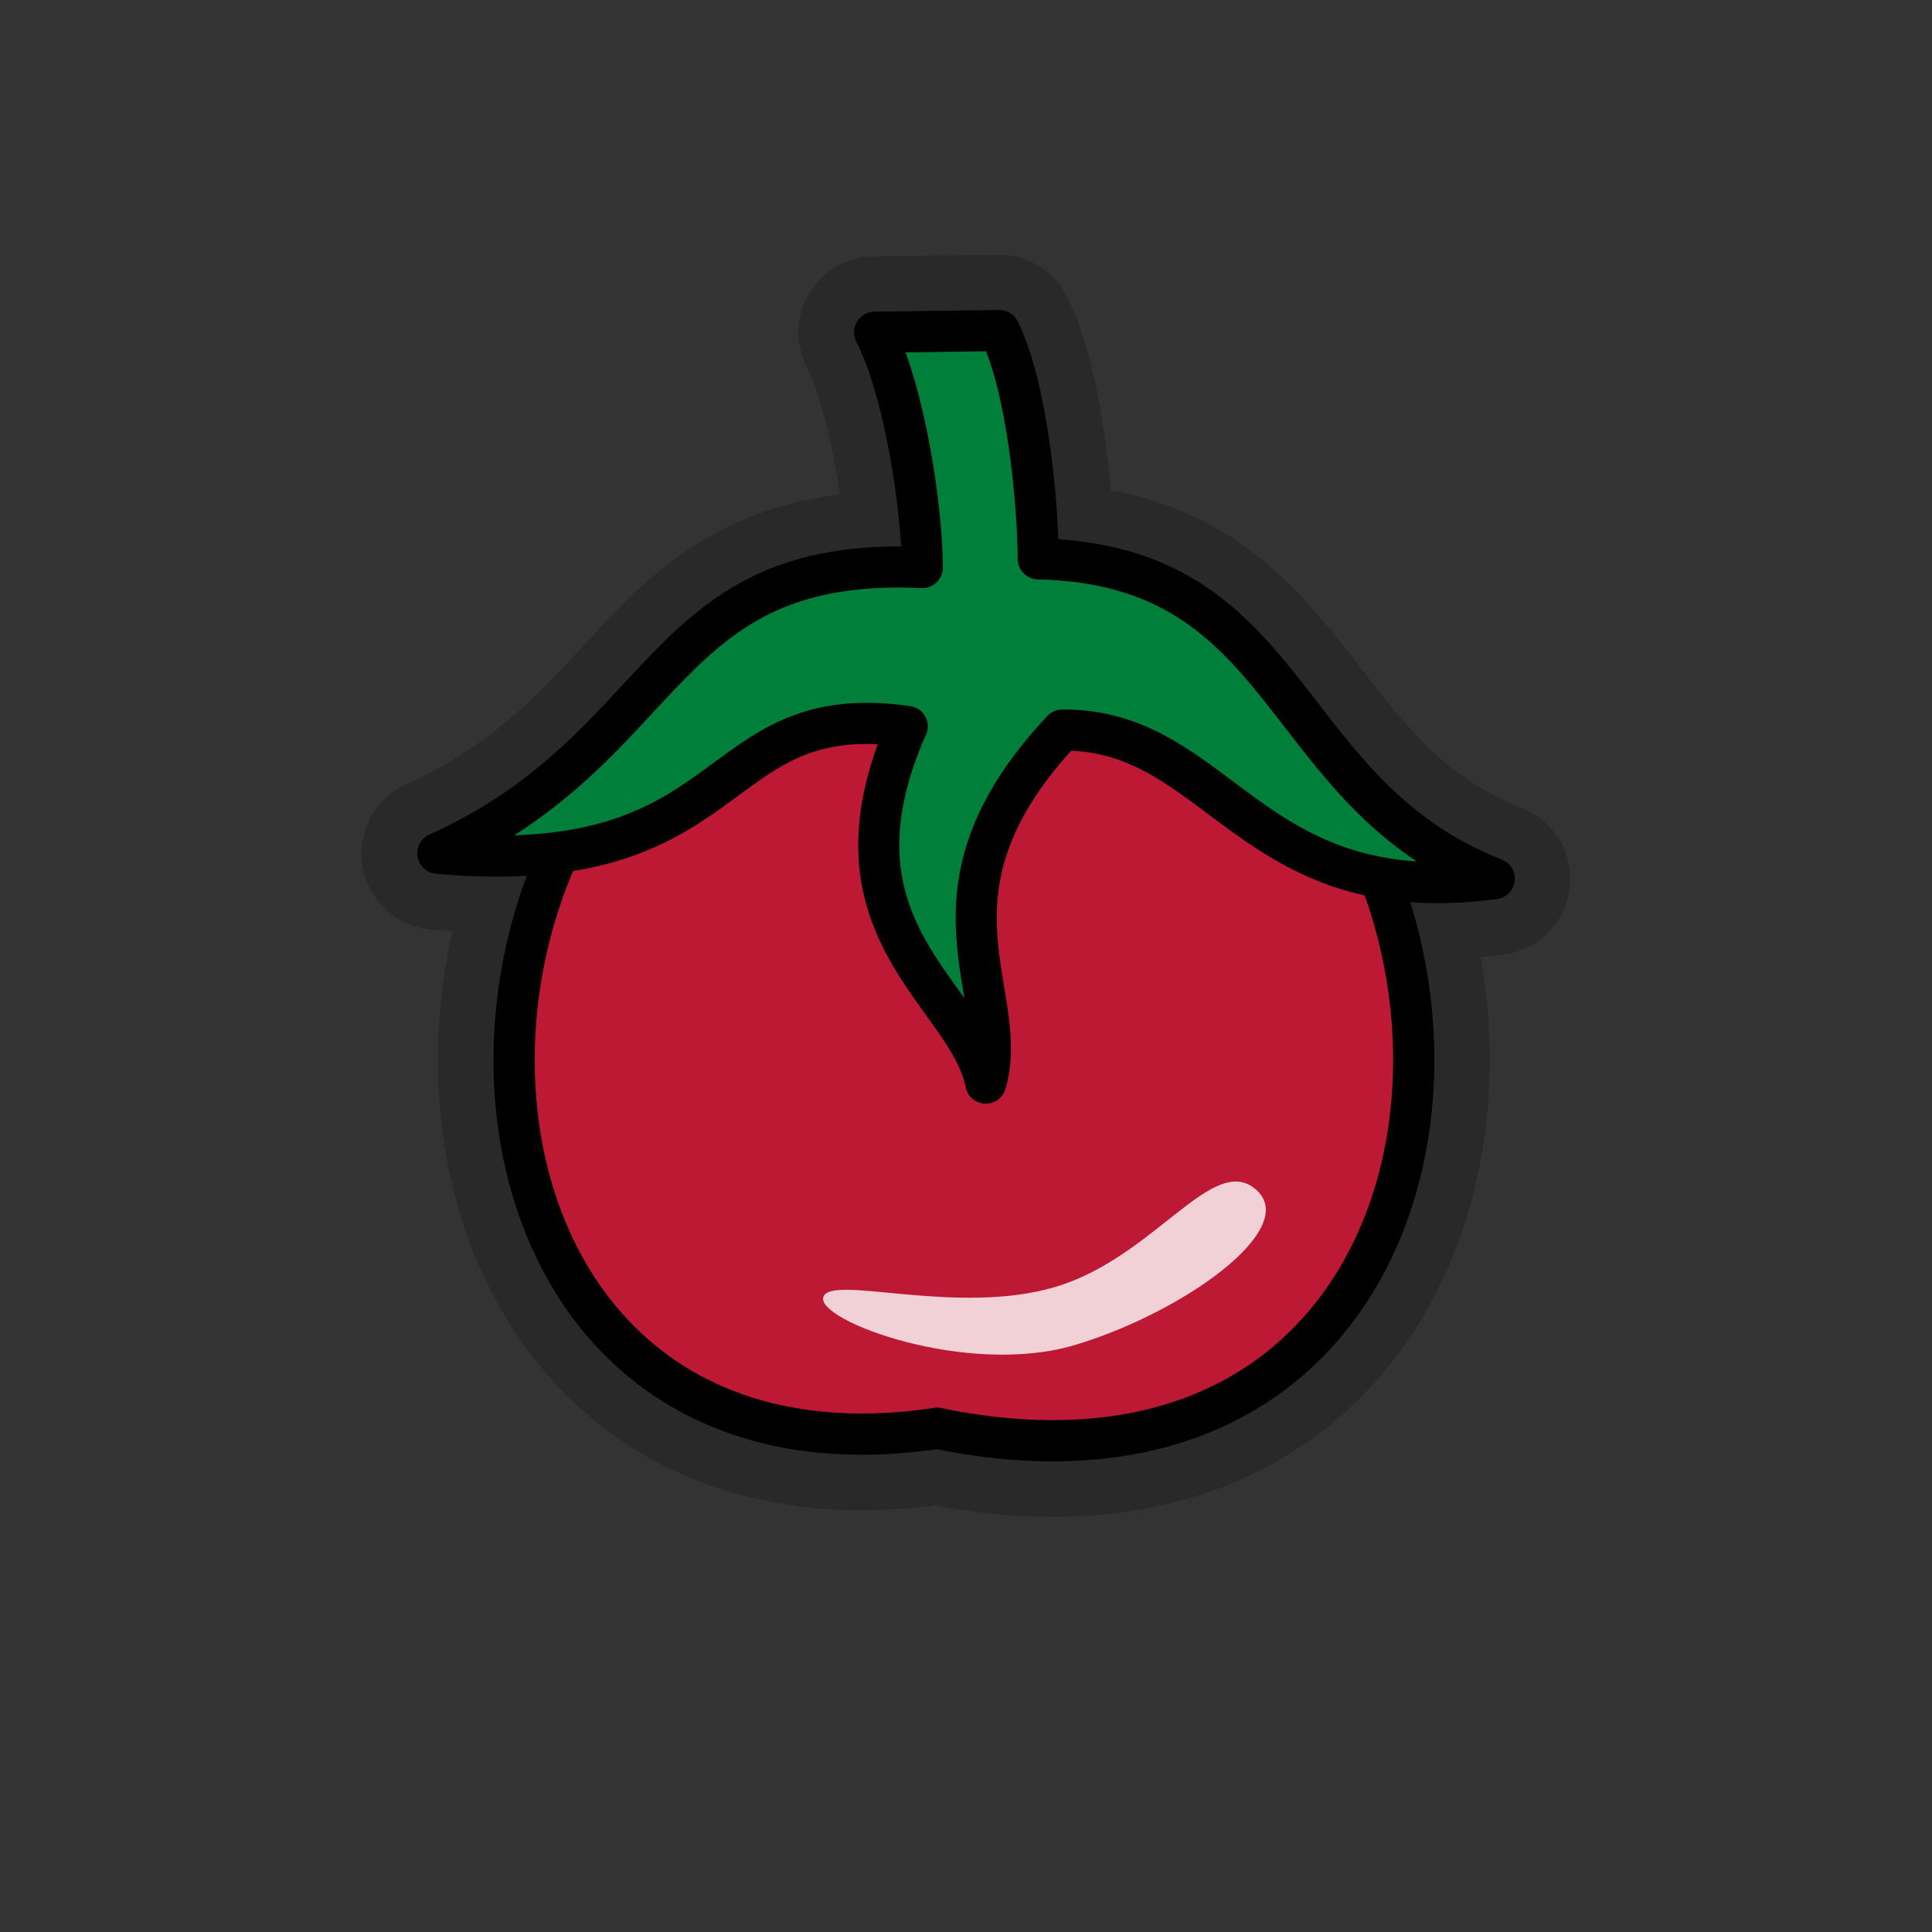 <?xml version="1.0" encoding="UTF-8" standalone="no"?>
<!-- Created with Inkscape (http://www.inkscape.org/) -->

<svg
   xmlns:dc="http://purl.org/dc/elements/1.1/"
   xmlns:cc="http://creativecommons.org/ns#"
   xmlns:rdf="http://www.w3.org/1999/02/22-rdf-syntax-ns#"
   xmlns:svg="http://www.w3.org/2000/svg"
   xmlns="http://www.w3.org/2000/svg"
   xmlns:xlink="http://www.w3.org/1999/xlink"
   xmlns:sodipodi="http://sodipodi.sourceforge.net/DTD/sodipodi-0.dtd"
   xmlns:inkscape="http://www.inkscape.org/namespaces/inkscape"
   width="48"
   height="48"
   viewBox="0 0 12.7 12.7"
   version="1.1"
   id="svg8"
   inkscape:version="0.92.4 (f8dce91, 2019-08-02)"
   sodipodi:docname="tomato-dropped.svg">
  <rect x="0" y="0" width="12.7" height="12.7" fill="#333333" stroke="none"/>
  <defs
     id="defs2" />
  <sodipodi:namedview
     id="base"
     pagecolor="#284b36"
     bordercolor="#666666"
     borderopacity="1.0"
     inkscape:pageopacity="0"
     inkscape:pageshadow="2"
     inkscape:zoom="22.4"
     inkscape:cx="29.965385"
     inkscape:cy="31.222427"
     inkscape:document-units="mm"
     inkscape:current-layer="layer1"
     showgrid="false"
     units="px"
     inkscape:window-width="1850"
     inkscape:window-height="1016"
     inkscape:window-x="70"
     inkscape:window-y="27"
     inkscape:window-maximized="1" />
  <g
     inkscape:label="Layer 1"
     inkscape:groupmode="layer"
     id="layer1"
     transform="translate(0,-284.3)">
    <g
       id="g7676"
       style="opacity:0.2;stroke-width:1.8;stroke-miterlimit:4;stroke-dasharray:none"
       transform="translate(-6.326,7.089)">
      <g
         id="g7680"
         style="display:inline">
        <path
           sodipodi:type="inkscape:offset"
           inkscape:radius="0"
           inkscape:original="M 6.3613281 288.19141 C 2.521144 288.19141 2.3208469 294.26333 6.1601562 293.68945 C 10.405986 294.56036 10.201535 288.19141 6.3613281 288.19141 z "
           xlink:href="#path3285-0"
           style="opacity:1;vector-effect:none;fill:#bd1935;fill-opacity:1;stroke:#000000;stroke-width:1;stroke-linecap:butt;stroke-linejoin:miter;stroke-miterlimit:4;stroke-dasharray:none;stroke-dashoffset:0;stroke-opacity:1"
           id="path7672"
           inkscape:href="#path3285-0"
           d="m 6.361,288.191 c -3.84,0 -4.04,6.072 -0.201,5.498 4.246,0.871 4.041,-5.498 0.201,-5.498 z"
           transform="translate(6.326,-7.089)" />
        <path
           sodipodi:type="inkscape:offset"
           inkscape:radius="0"
           inkscape:original="M 6.5683594 286.47461 L 5.7480469 286.48438 C 5.9475274 286.87574 6.0608304 287.63801 6.0625 288.03125 C 4.3166454 287.94955 4.4250195 289.21293 2.8769531 289.91016 C 4.8939389 290.09138 4.6356127 288.88959 5.9628906 289.07617 C 5.3720032 290.41388 6.3640545 290.82992 6.4804688 291.41992 C 6.655062 290.8267 5.9780877 290.16993 6.9824219 289.09961 C 8.0165755 289.09061 8.2148604 290.29187 9.8222656 290.07617 C 8.3856443 289.51187 8.5141095 288.01032 6.8242188 287.97461 C 6.8218787 287.61146 6.7542877 286.84891 6.5683594 286.47461 z "
           xlink:href="#path7649"
           style="fill:#007f3a;fill-opacity:1;stroke:#000000;stroke-width:1;stroke-linecap:round;stroke-linejoin:round;stroke-miterlimit:4;stroke-dasharray:none;stroke-opacity:1"
           id="path7670"
           inkscape:href="#path7649"
           d="m 6.568,286.475 -0.82,0.01 c 0.199,0.391 0.313,1.154 0.314,1.547 -1.746,-0.082 -1.637,1.182 -3.186,1.879 2.017,0.181 1.759,-1.021 3.086,-0.834 -0.591,1.338 0.401,1.754 0.518,2.344 0.175,-0.593 -0.502,-1.25 0.502,-2.32 1.034,-0.009 1.232,1.192 2.84,0.977 -1.437,-0.564 -1.308,-2.066 -2.998,-2.102 -0.002,-0.363 -0.07,-1.126 -0.256,-1.5 z"
           transform="translate(6.326,-7.089)" />
      </g>
    </g>
    <path
       style="opacity:1;vector-effect:none;fill:#bd1935;fill-opacity:1;stroke:#000000;stroke-width:0.271;stroke-linecap:butt;stroke-linejoin:miter;stroke-miterlimit:4;stroke-dasharray:none;stroke-dashoffset:0;stroke-opacity:1"
       d="m 6.16,293.689 c -3.839,0.574 -3.638,-5.498 0.202,-5.498 3.84,0 4.044,6.369 -0.202,5.498 z"
       id="path3285-0"
       inkscape:connector-curvature="0"
       sodipodi:nodetypes="czc" />
    <path
       style="opacity:0.807;fill:#fffdfd;fill-opacity:1;stroke:none;stroke-width:0.198;stroke-linecap:butt;stroke-linejoin:miter;stroke-miterlimit:4;stroke-dasharray:none;stroke-opacity:1"
       d="m 8.261,292.124 c 0.283,0.259 -0.492,0.808 -1.197,1.018 -0.705,0.21 -1.698,-0.16 -1.652,-0.315 0.046,-0.155 0.878,0.128 1.531,-0.069 0.654,-0.198 1.035,-0.893 1.318,-0.634 z"
       id="path3287-2"
       inkscape:connector-curvature="0"
       sodipodi:nodetypes="zzzzz" />
    <path
       style="fill:#007f3a;fill-opacity:1;stroke:#000000;stroke-width:0.27;stroke-linecap:round;stroke-linejoin:round;stroke-miterlimit:4;stroke-dasharray:none;stroke-opacity:1"
       d="m 5.963,289.075 c -0.591,1.338 0.401,1.755 0.517,2.345 0.175,-0.593 -0.502,-1.251 0.503,-2.321 1.034,-0.009 1.232,1.193 2.84,0.977 -1.437,-0.564 -1.308,-2.066 -2.998,-2.102 -0.002,-0.363 -0.071,-1.127 -0.256,-1.501 l -0.82,0.011 c 0.199,0.391 0.312,1.154 0.314,1.547 -1.746,-0.082 -1.637,1.18 -3.185,1.878 2.017,0.181 1.759,-1.021 3.086,-0.834 z"
       id="path7649"
       inkscape:connector-curvature="0"
       sodipodi:nodetypes="cccccccccc" />
  </g>
</svg>
